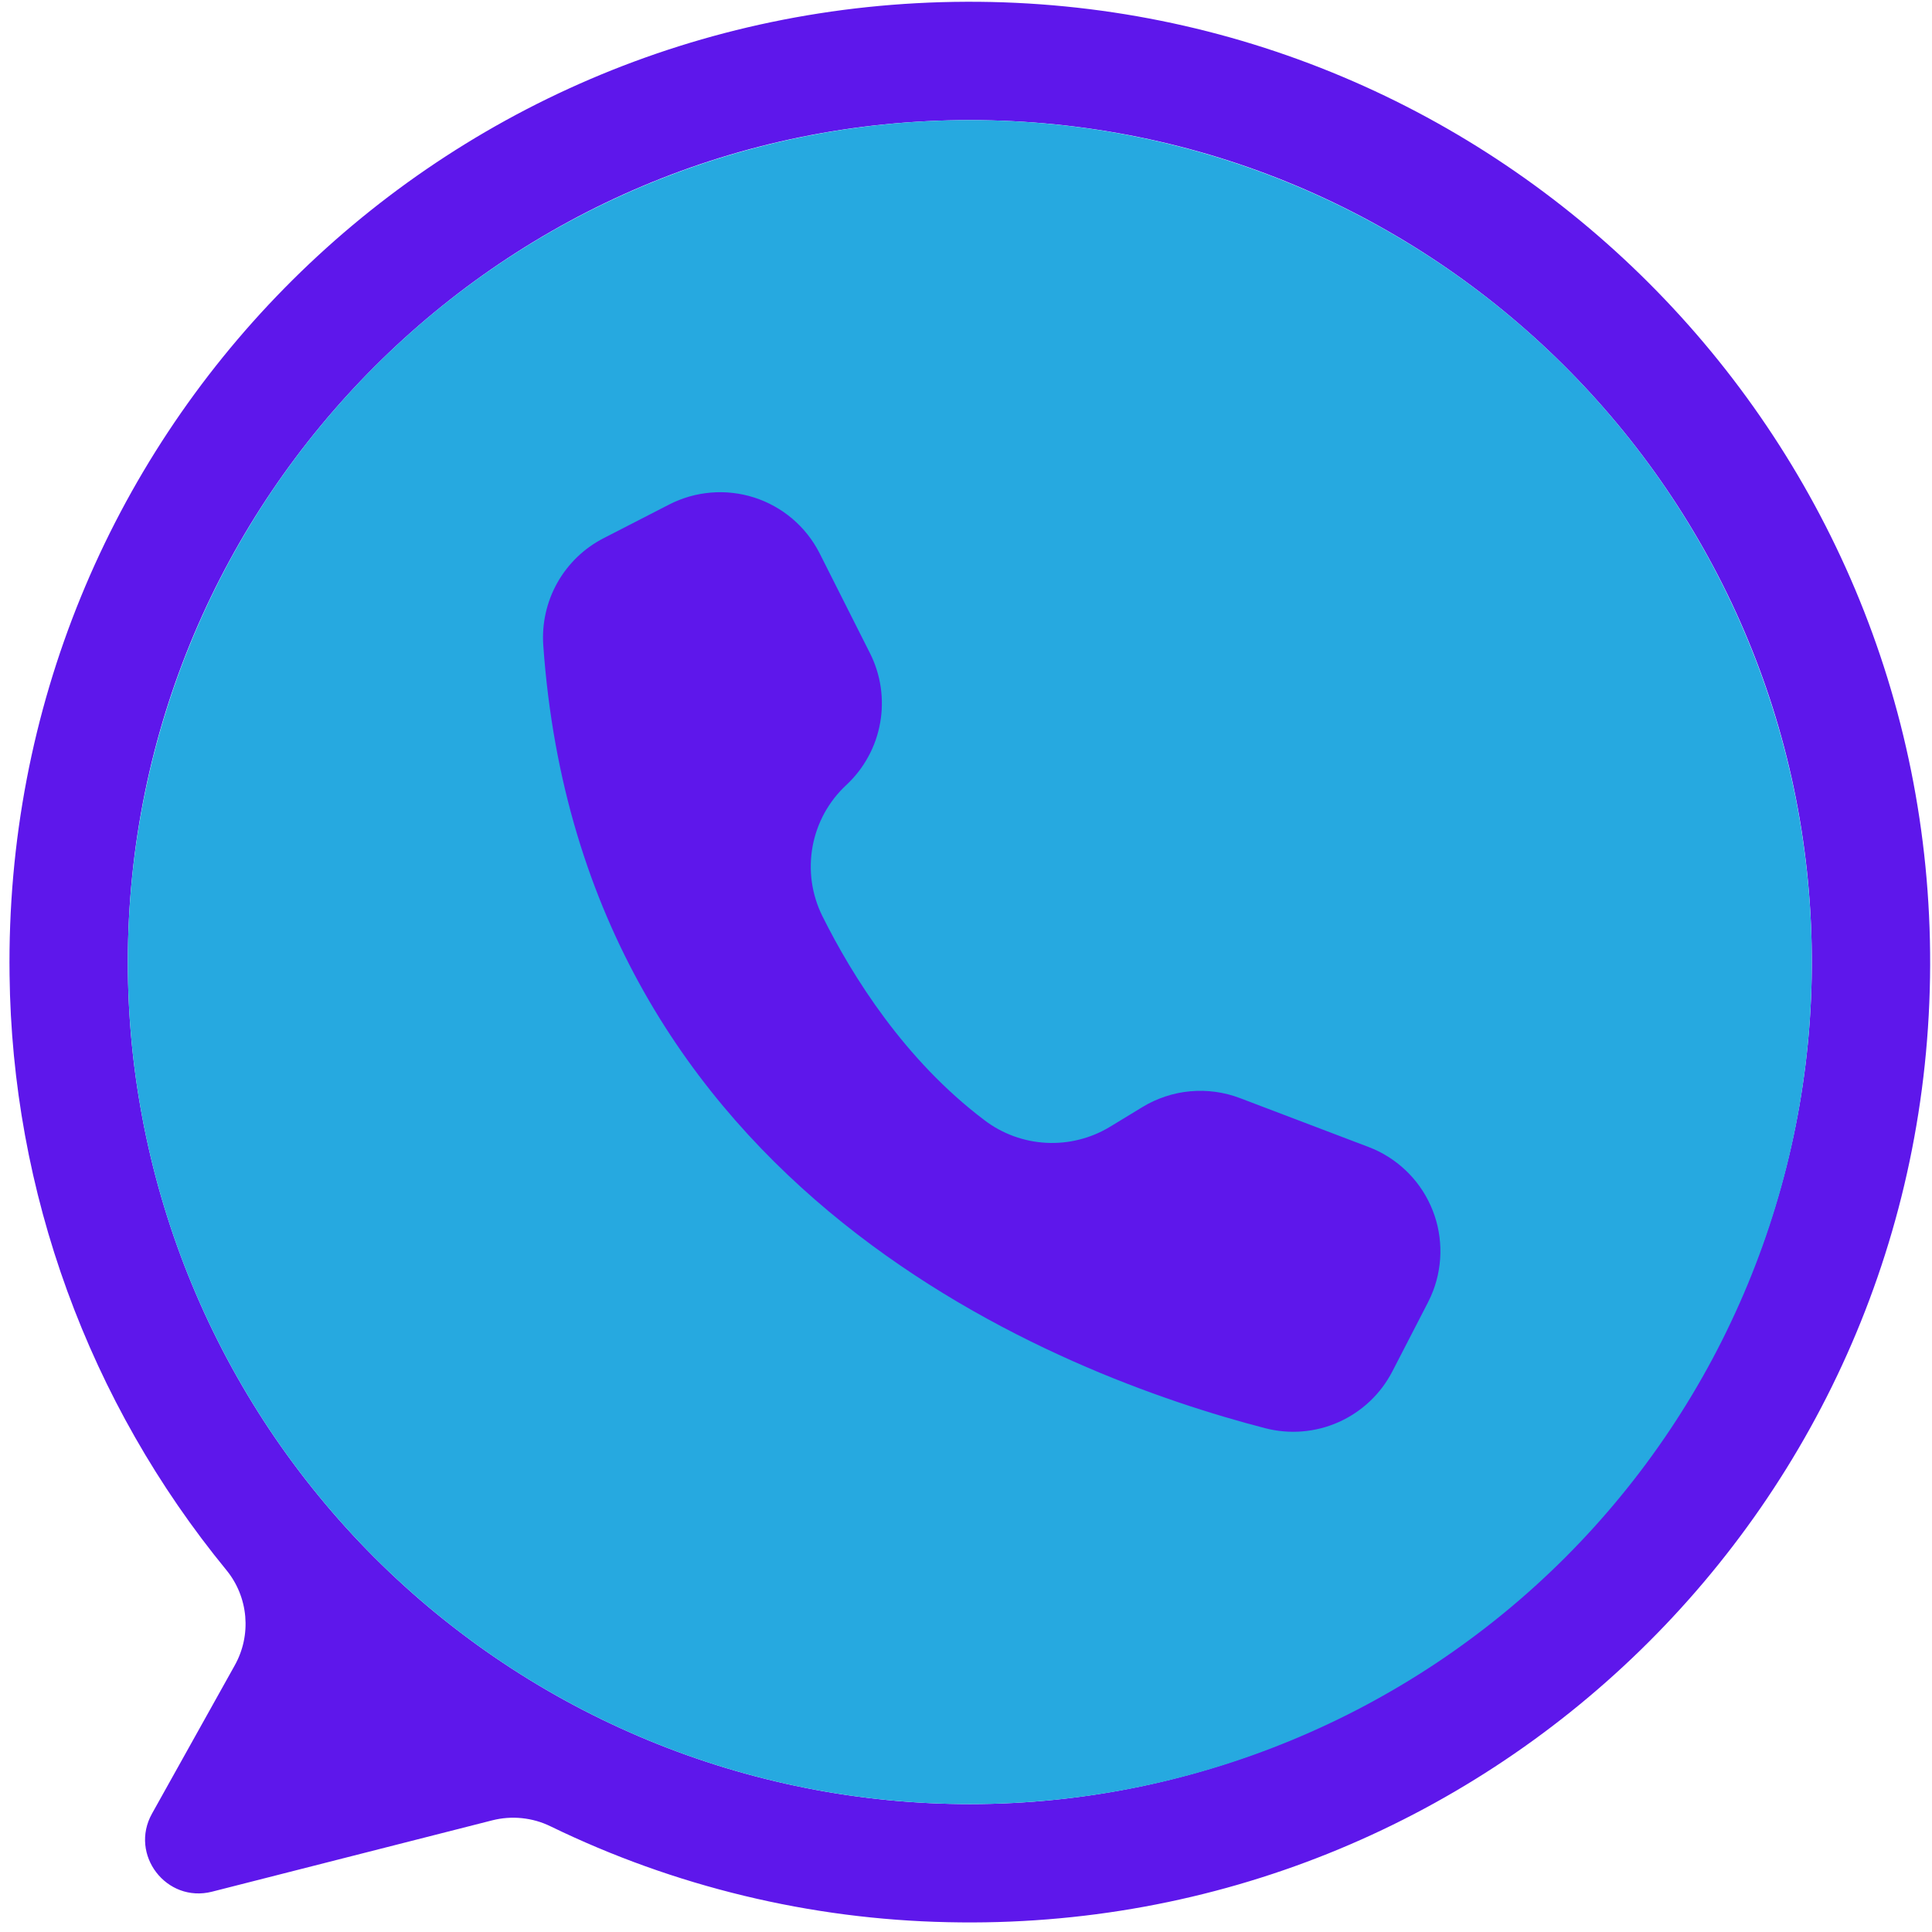 <svg xmlns="http://www.w3.org/2000/svg" xmlns:xlink="http://www.w3.org/1999/xlink" width="320" zoomAndPan="magnify" viewBox="0 0 240 240" height="320" preserveAspectRatio="xMidYMid meet" version="1.0"><path fill="#5e17eb" d="M 120.062 0.219 C 53.512 0.441 0.316 54.559 1.188 121.105 C 1.266 127.805 1.906 134.449 3.109 141.039 C 4.312 147.629 6.062 154.074 8.355 160.367 C 10.648 166.66 13.453 172.719 16.773 178.539 C 20.09 184.359 23.875 189.859 28.121 195.039 C 28.793 195.859 29.328 196.762 29.727 197.742 C 30.125 198.723 30.371 199.742 30.465 200.797 C 30.555 201.855 30.492 202.898 30.27 203.938 C 30.047 204.973 29.676 205.953 29.16 206.879 L 18.883 225.293 C 16.031 230.398 20.676 236.434 26.34 234.992 L 61.148 226.129 C 62.359 225.824 63.59 225.73 64.836 225.859 C 66.082 225.988 67.27 226.324 68.395 226.875 C 76.09 230.613 84.098 233.488 92.418 235.496 C 100.734 237.504 109.172 238.598 117.727 238.781 C 184.637 240.293 239.562 186.828 239.77 119.895 C 239.977 53.699 186.266 -0.004 120.062 0.219 Z M 120.473 224.113 C 118.762 224.113 117.051 224.07 115.344 223.988 C 113.633 223.902 111.926 223.777 110.223 223.609 C 108.52 223.441 106.82 223.23 105.125 222.98 C 103.434 222.73 101.746 222.438 100.07 222.102 C 98.391 221.77 96.719 221.395 95.059 220.977 C 93.398 220.562 91.75 220.105 90.113 219.609 C 88.473 219.113 86.848 218.574 85.238 218 C 83.625 217.422 82.027 216.805 80.445 216.152 C 78.867 215.496 77.301 214.801 75.754 214.07 C 74.207 213.34 72.676 212.57 71.168 211.762 C 69.656 210.957 68.168 210.113 66.699 209.23 C 65.234 208.352 63.785 207.438 62.363 206.484 C 60.941 205.535 59.539 204.551 58.168 203.527 C 56.793 202.508 55.441 201.457 54.117 200.371 C 52.797 199.285 51.5 198.168 50.23 197.016 C 48.965 195.867 47.723 194.688 46.512 193.477 C 45.301 192.266 44.121 191.027 42.973 189.758 C 41.824 188.492 40.707 187.195 39.621 185.871 C 38.535 184.547 37.48 183.199 36.461 181.824 C 35.441 180.449 34.457 179.051 33.504 177.629 C 32.555 176.203 31.637 174.758 30.758 173.289 C 29.879 171.82 29.035 170.332 28.227 168.824 C 27.422 167.312 26.652 165.785 25.918 164.238 C 25.188 162.691 24.496 161.125 23.84 159.543 C 23.184 157.961 22.566 156.367 21.992 154.754 C 21.414 153.141 20.879 151.516 20.383 149.879 C 19.883 148.242 19.43 146.59 19.012 144.93 C 18.598 143.27 18.223 141.602 17.887 139.922 C 17.555 138.242 17.262 136.555 17.008 134.863 C 16.758 133.168 16.547 131.473 16.379 129.77 C 16.215 128.062 16.086 126.359 16.004 124.648 C 15.918 122.938 15.879 121.227 15.879 119.516 C 15.879 61.75 62.707 14.918 120.473 14.918 C 178.02 14.918 224.707 61.387 225.07 118.844 C 225.434 176.496 178.129 224.113 120.473 224.113 Z M 120.473 224.113 " fill-opacity="1" fill-rule="nonzero"/><path fill="#26a9e0" d="M 225.07 119.516 C 225.07 121.227 225.031 122.938 224.945 124.648 C 224.863 126.355 224.734 128.062 224.566 129.77 C 224.398 131.473 224.191 133.168 223.938 134.863 C 223.688 136.555 223.395 138.242 223.062 139.922 C 222.727 141.602 222.352 143.27 221.938 144.93 C 221.52 146.59 221.062 148.238 220.566 149.879 C 220.07 151.516 219.535 153.141 218.957 154.754 C 218.379 156.363 217.766 157.961 217.109 159.543 C 216.453 161.125 215.762 162.688 215.027 164.234 C 214.297 165.785 213.527 167.312 212.723 168.82 C 211.914 170.332 211.07 171.82 210.191 173.289 C 209.309 174.758 208.395 176.203 207.445 177.625 C 206.492 179.051 205.508 180.449 204.488 181.824 C 203.469 183.199 202.414 184.547 201.328 185.871 C 200.242 187.195 199.125 188.488 197.977 189.758 C 196.824 191.027 195.645 192.266 194.438 193.477 C 193.227 194.688 191.984 195.867 190.719 197.016 C 189.449 198.168 188.152 199.285 186.828 200.371 C 185.508 201.457 184.156 202.508 182.781 203.527 C 181.406 204.547 180.008 205.535 178.586 206.484 C 177.16 207.438 175.715 208.352 174.246 209.23 C 172.781 210.109 171.289 210.953 169.781 211.762 C 168.27 212.57 166.742 213.34 165.195 214.07 C 163.648 214.801 162.082 215.496 160.5 216.152 C 158.922 216.805 157.324 217.422 155.711 218 C 154.102 218.574 152.477 219.113 150.836 219.609 C 149.199 220.105 147.551 220.562 145.891 220.977 C 144.23 221.395 142.559 221.77 140.879 222.102 C 139.203 222.438 137.516 222.73 135.82 222.98 C 134.129 223.23 132.43 223.441 130.727 223.609 C 129.023 223.777 127.316 223.902 125.605 223.988 C 123.898 224.07 122.188 224.113 120.473 224.113 C 118.762 224.113 117.051 224.07 115.344 223.988 C 113.633 223.902 111.926 223.777 110.223 223.609 C 108.52 223.441 106.82 223.23 105.125 222.98 C 103.434 222.73 101.746 222.438 100.07 222.102 C 98.391 221.77 96.719 221.395 95.059 220.977 C 93.398 220.562 91.75 220.105 90.113 219.609 C 88.473 219.113 86.848 218.574 85.238 218 C 83.625 217.422 82.027 216.805 80.445 216.152 C 78.863 215.496 77.301 214.801 75.754 214.07 C 74.207 213.34 72.676 212.57 71.168 211.762 C 69.656 210.953 68.168 210.109 66.699 209.23 C 65.23 208.352 63.785 207.438 62.363 206.484 C 60.941 205.535 59.539 204.547 58.164 203.527 C 56.789 202.508 55.441 201.457 54.117 200.371 C 52.797 199.285 51.5 198.168 50.23 197.016 C 48.961 195.867 47.723 194.688 46.512 193.477 C 45.301 192.266 44.121 191.027 42.973 189.758 C 41.824 188.488 40.707 187.195 39.621 185.871 C 38.535 184.547 37.48 183.199 36.461 181.824 C 35.441 180.449 34.457 179.051 33.504 177.625 C 32.555 176.203 31.637 174.758 30.758 173.289 C 29.879 171.82 29.035 170.332 28.227 168.82 C 27.422 167.312 26.652 165.785 25.918 164.234 C 25.188 162.688 24.496 161.125 23.84 159.543 C 23.184 157.961 22.566 156.363 21.992 154.754 C 21.414 153.141 20.879 151.516 20.383 149.879 C 19.883 148.238 19.43 146.59 19.012 144.93 C 18.598 143.27 18.223 141.602 17.887 139.922 C 17.555 138.242 17.262 136.555 17.008 134.863 C 16.758 133.168 16.547 131.473 16.379 129.77 C 16.215 128.062 16.086 126.355 16.004 124.648 C 15.918 122.938 15.879 121.227 15.879 119.516 C 15.879 117.805 15.918 116.094 16.004 114.383 C 16.086 112.672 16.215 110.965 16.379 109.262 C 16.547 107.559 16.758 105.859 17.008 104.168 C 17.262 102.473 17.555 100.789 17.887 99.109 C 18.223 97.43 18.598 95.762 19.012 94.102 C 19.43 92.441 19.883 90.789 20.383 89.152 C 20.879 87.516 21.414 85.891 21.992 84.277 C 22.566 82.664 23.184 81.07 23.84 79.488 C 24.496 77.906 25.188 76.34 25.918 74.793 C 26.652 73.246 27.422 71.719 28.227 70.207 C 29.035 68.699 29.879 67.211 30.758 65.742 C 31.637 64.273 32.555 62.828 33.504 61.402 C 34.457 59.98 35.441 58.582 36.461 57.207 C 37.48 55.832 38.535 54.484 39.621 53.16 C 40.707 51.836 41.824 50.539 42.973 49.273 C 44.121 48.004 45.301 46.766 46.512 45.555 C 47.723 44.344 48.961 43.164 50.23 42.016 C 51.5 40.863 52.797 39.746 54.117 38.66 C 55.441 37.574 56.789 36.523 58.164 35.504 C 59.539 34.48 60.941 33.496 62.363 32.547 C 63.785 31.594 65.23 30.68 66.699 29.801 C 68.168 28.918 69.656 28.074 71.168 27.27 C 72.676 26.461 74.207 25.691 75.754 24.961 C 77.301 24.23 78.863 23.535 80.445 22.879 C 82.027 22.227 83.625 21.609 85.238 21.031 C 86.848 20.457 88.473 19.918 90.113 19.422 C 91.75 18.926 93.398 18.469 95.059 18.055 C 96.719 17.637 98.391 17.262 100.07 16.93 C 101.746 16.594 103.434 16.301 105.125 16.051 C 106.82 15.801 108.52 15.59 110.223 15.422 C 111.926 15.254 113.633 15.129 115.344 15.043 C 117.051 14.961 118.762 14.918 120.473 14.918 C 122.188 14.918 123.898 14.961 125.605 15.043 C 127.316 15.129 129.023 15.254 130.727 15.422 C 132.43 15.59 134.129 15.801 135.82 16.051 C 137.516 16.301 139.203 16.594 140.879 16.93 C 142.559 17.262 144.23 17.637 145.891 18.055 C 147.551 18.469 149.199 18.926 150.836 19.422 C 152.477 19.918 154.102 20.457 155.711 21.031 C 157.324 21.609 158.922 22.227 160.5 22.879 C 162.082 23.535 163.648 24.23 165.195 24.961 C 166.742 25.691 168.27 26.461 169.781 27.27 C 171.289 28.074 172.781 28.918 174.246 29.801 C 175.715 30.68 177.16 31.594 178.586 32.547 C 180.008 33.496 181.406 34.48 182.781 35.504 C 184.156 36.523 185.508 37.574 186.828 38.66 C 188.152 39.746 189.449 40.863 190.719 42.016 C 191.984 43.164 193.227 44.344 194.438 45.555 C 195.645 46.766 196.824 48.004 197.977 49.273 C 199.125 50.539 200.242 51.836 201.328 53.16 C 202.414 54.484 203.469 55.832 204.488 57.207 C 205.508 58.582 206.492 59.98 207.445 61.402 C 208.395 62.828 209.309 64.273 210.191 65.742 C 211.07 67.211 211.914 68.699 212.723 70.207 C 213.527 71.719 214.297 73.246 215.027 74.793 C 215.762 76.34 216.453 77.906 217.109 79.488 C 217.766 81.07 218.379 82.664 218.957 84.277 C 219.535 85.891 220.07 87.516 220.566 89.152 C 221.066 90.789 221.52 92.441 221.938 94.102 C 222.352 95.762 222.727 97.43 223.062 99.109 C 223.395 100.789 223.688 102.473 223.938 104.168 C 224.191 105.859 224.398 107.559 224.566 109.262 C 224.734 110.965 224.863 112.672 224.945 114.383 C 225.031 116.094 225.07 117.805 225.07 119.516 Z M 225.07 119.516 " fill-opacity="1" fill-rule="nonzero"/><path fill="#5e17eb" d="M 101.781 68.664 L 101.828 68.758 L 108.066 81.133 C 108.402 81.797 108.684 82.484 108.906 83.195 C 109.133 83.906 109.297 84.629 109.406 85.367 C 109.512 86.105 109.559 86.848 109.547 87.594 C 109.535 88.336 109.465 89.078 109.332 89.809 C 109.203 90.543 109.012 91.262 108.766 91.965 C 108.52 92.668 108.215 93.348 107.859 94 C 107.504 94.656 107.098 95.277 106.641 95.867 C 106.184 96.453 105.68 97.004 105.137 97.512 C 104.594 98.016 104.094 98.559 103.637 99.141 C 103.184 99.727 102.777 100.344 102.418 100.992 C 102.062 101.641 101.762 102.316 101.512 103.016 C 101.266 103.711 101.074 104.426 100.941 105.152 C 100.809 105.883 100.734 106.617 100.719 107.359 C 100.703 108.098 100.746 108.836 100.848 109.57 C 100.953 110.305 101.113 111.023 101.332 111.73 C 101.551 112.441 101.824 113.125 102.152 113.789 C 105.898 121.309 112.387 131.676 122.289 139.152 C 122.84 139.574 123.422 139.949 124.027 140.281 C 124.637 140.613 125.266 140.898 125.914 141.137 C 126.566 141.375 127.23 141.562 127.91 141.703 C 128.59 141.84 129.273 141.926 129.965 141.965 C 130.656 142 131.348 141.984 132.039 141.918 C 132.727 141.852 133.406 141.73 134.078 141.562 C 134.75 141.395 135.406 141.176 136.047 140.91 C 136.688 140.641 137.301 140.328 137.895 139.969 L 141.91 137.527 C 142.812 136.977 143.766 136.539 144.766 136.207 C 145.766 135.875 146.793 135.66 147.844 135.566 C 148.895 135.469 149.941 135.492 150.984 135.633 C 152.031 135.777 153.047 136.035 154.031 136.41 L 170 142.48 C 170.852 142.805 171.664 143.207 172.434 143.691 C 173.203 144.172 173.922 144.727 174.582 145.352 C 175.242 145.973 175.84 146.656 176.367 147.398 C 176.895 148.141 177.344 148.926 177.715 149.754 C 178.09 150.586 178.379 151.441 178.582 152.328 C 178.785 153.215 178.898 154.113 178.926 155.023 C 178.953 155.934 178.891 156.836 178.738 157.734 C 178.59 158.629 178.352 159.504 178.027 160.355 C 177.84 160.84 177.629 161.316 177.391 161.781 L 172.965 170.359 C 172.605 171.051 172.191 171.711 171.723 172.336 C 171.254 172.957 170.734 173.539 170.168 174.074 C 169.598 174.609 168.992 175.094 168.34 175.527 C 167.691 175.961 167.012 176.34 166.297 176.656 C 165.586 176.973 164.852 177.23 164.094 177.426 C 163.34 177.617 162.57 177.75 161.793 177.812 C 161.016 177.879 160.238 177.875 159.461 177.809 C 158.68 177.742 157.914 177.609 157.16 177.414 C 132.078 170.926 72.305 148.371 67.488 80.168 C 67.395 78.812 67.492 77.473 67.793 76.148 C 68.09 74.824 68.57 73.574 69.234 72.391 C 69.902 71.207 70.723 70.145 71.699 69.203 C 72.676 68.262 73.77 67.48 74.977 66.859 L 83.121 62.676 C 83.93 62.262 84.773 61.926 85.648 61.676 C 86.52 61.426 87.414 61.266 88.32 61.191 C 89.227 61.113 90.133 61.129 91.035 61.234 C 91.938 61.336 92.824 61.527 93.691 61.805 C 94.559 62.082 95.387 62.441 96.184 62.887 C 96.98 63.328 97.723 63.84 98.418 64.43 C 99.113 65.02 99.742 65.668 100.309 66.383 C 100.875 67.094 101.363 67.855 101.781 68.664 Z M 101.781 68.664 " fill-opacity="1" fill-rule="nonzero"/></svg>